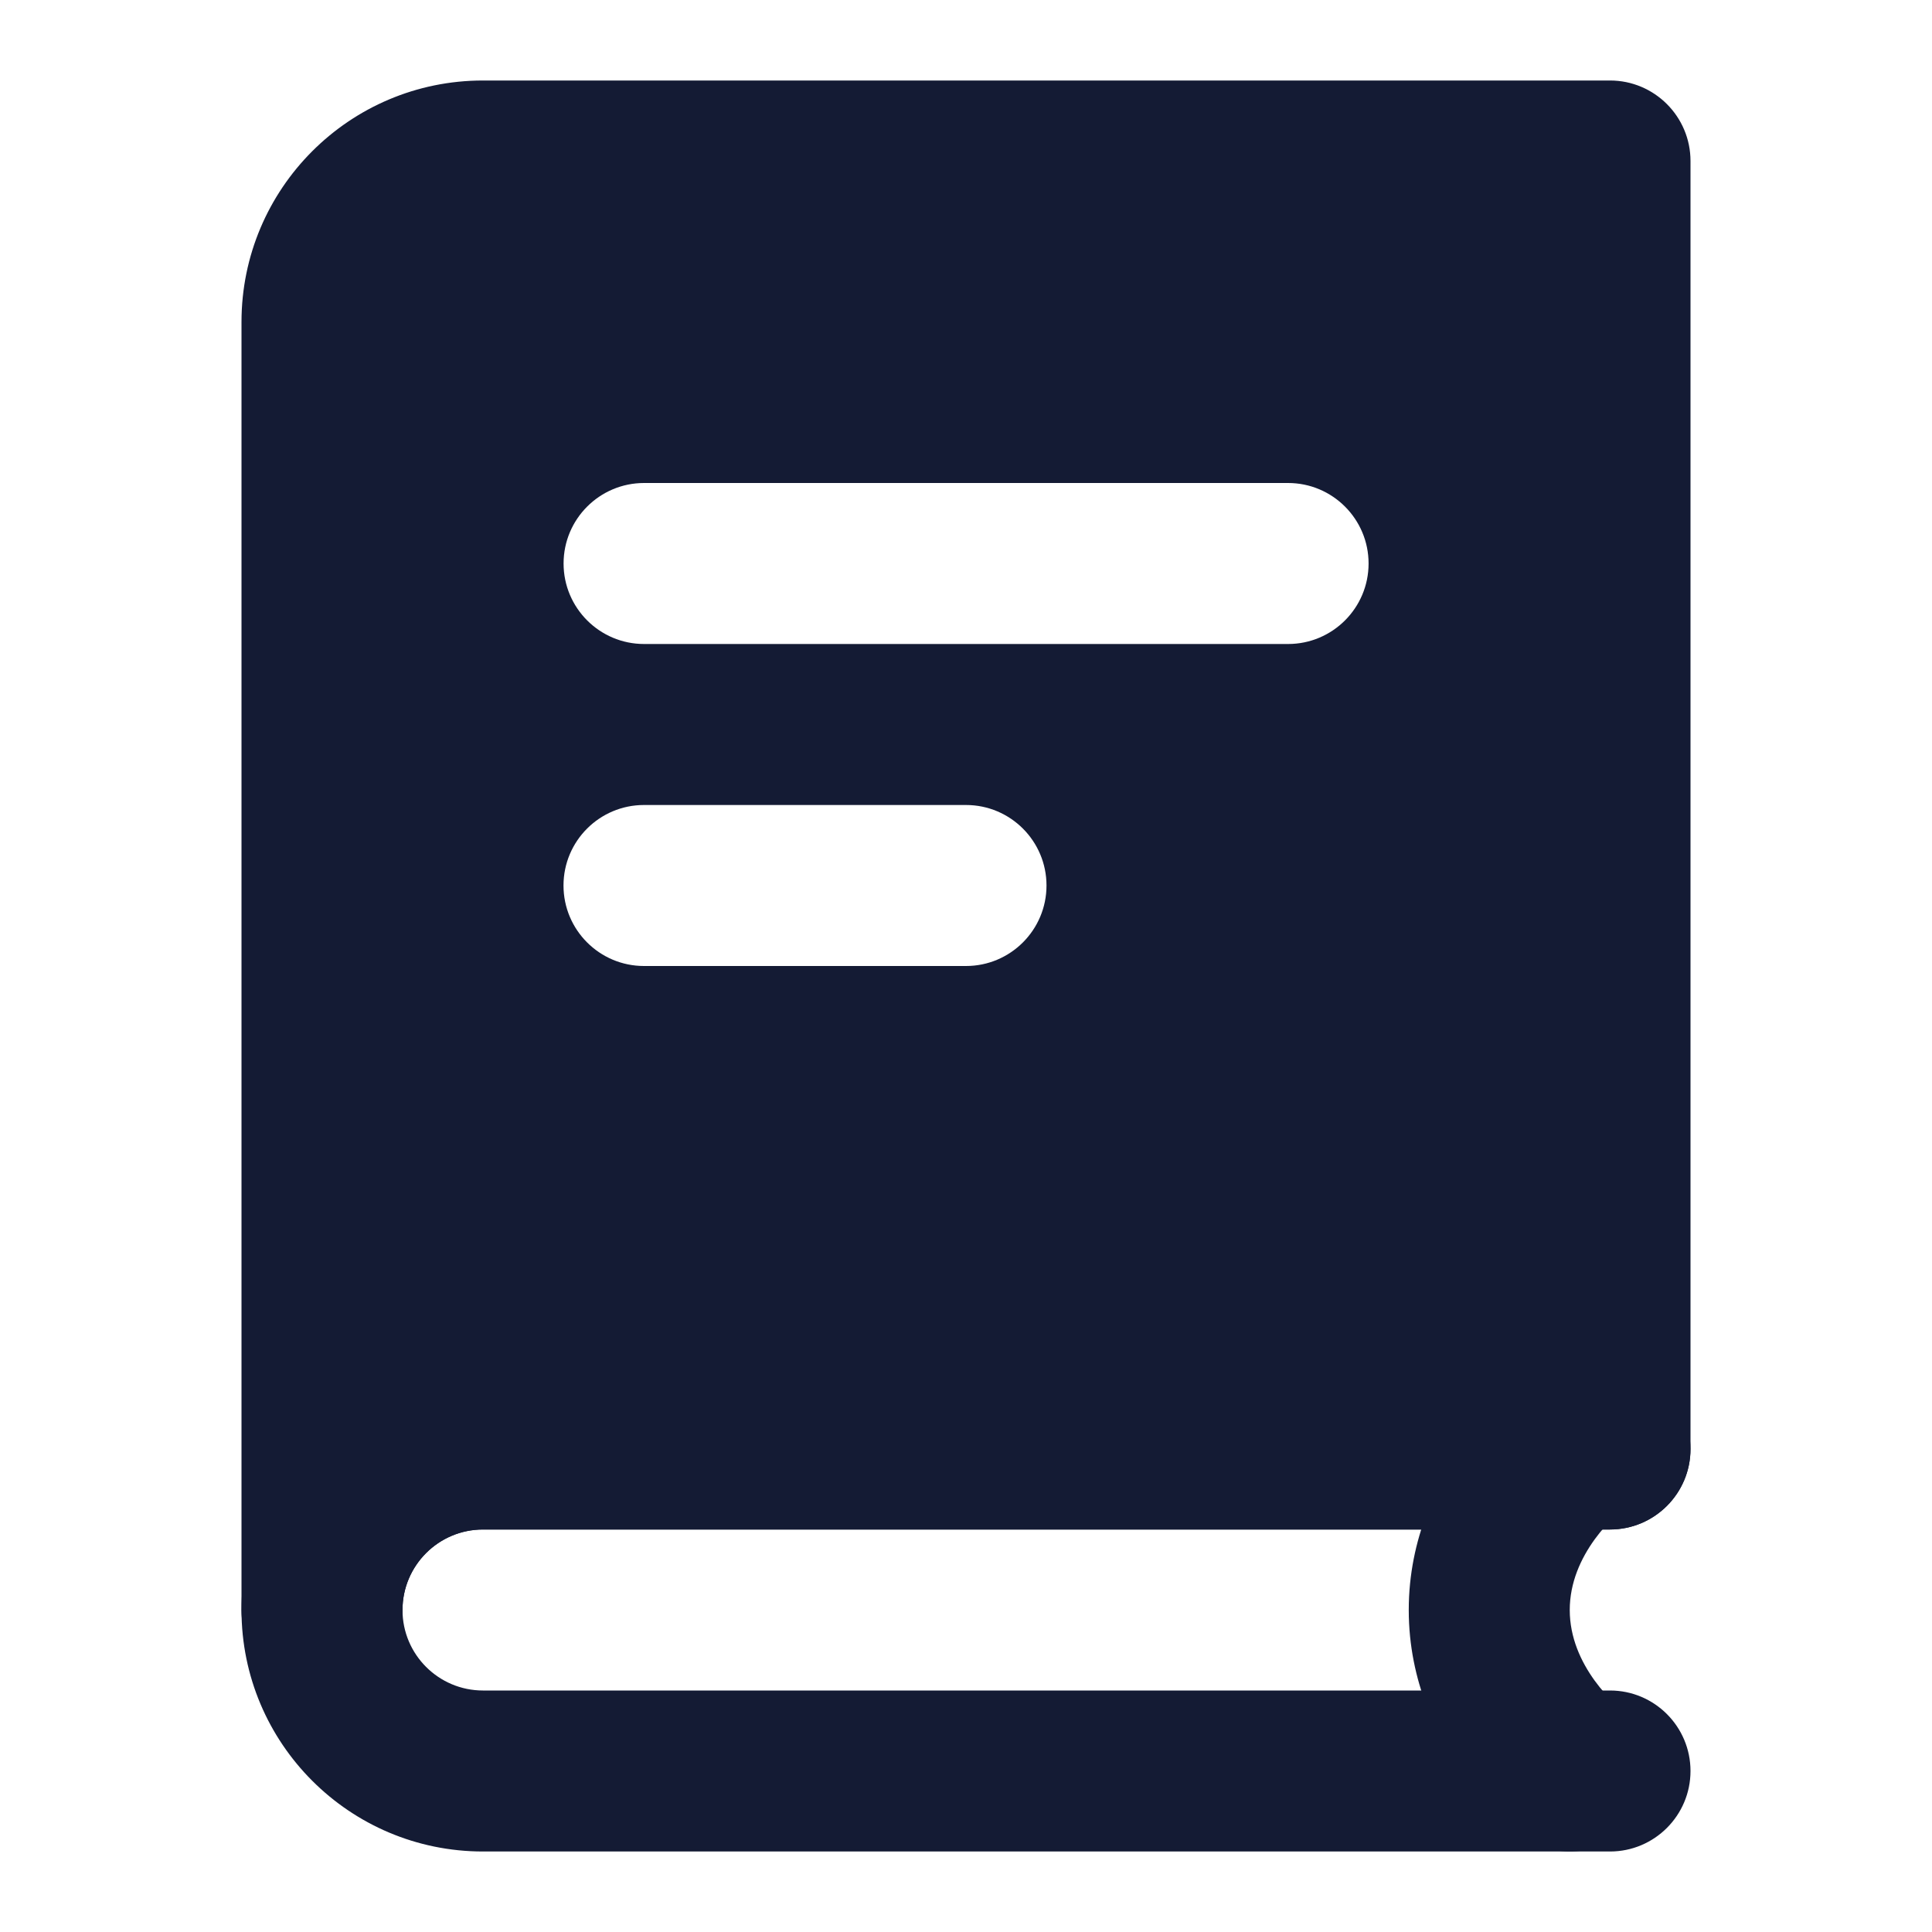 <svg width="24" height="24" viewBox="0 0 24 24" fill="none" xmlns="http://www.w3.org/2000/svg">
<path fill-rule="evenodd" clip-rule="evenodd" d="M6 19C5.448 19 5 19.448 5 20C5 20.552 5.448 21 6 21H20C20.552 21 21 21.448 21 22C21 22.552 20.552 23 20 23H6C4.343 23 3 21.657 3 20C3 18.343 4.343 17 6 17H20C20.552 17 21 17.448 21 18C21 18.552 20.552 19 20 19H6Z" fill="#141B34"/>
<path d="M20.295 17.393C20.628 17.83 20.547 18.452 20.115 18.789L20.105 18.797C20.093 18.807 20.07 18.828 20.04 18.857C19.979 18.916 19.894 19.006 19.81 19.122C19.638 19.36 19.5 19.658 19.5 20C19.5 20.342 19.638 20.64 19.81 20.878C19.894 20.994 19.979 21.084 20.04 21.143C20.07 21.172 20.093 21.193 20.105 21.203L20.115 21.211C20.547 21.548 20.628 22.17 20.295 22.607C19.96 23.046 19.333 23.13 18.893 22.795C18.879 22.784 18.83 22.744 18.809 22.726C18.767 22.69 18.712 22.641 18.648 22.58C18.521 22.457 18.356 22.279 18.19 22.05C17.862 21.598 17.5 20.896 17.5 20C17.5 19.104 17.862 18.402 18.19 17.95C18.356 17.721 18.521 17.543 18.648 17.42C18.712 17.359 18.767 17.309 18.809 17.274C18.83 17.256 18.879 17.216 18.893 17.205C19.333 16.87 19.96 16.954 20.295 17.393Z" fill="#141B34"/>
<path fill-rule="evenodd" clip-rule="evenodd" d="M6 1C4.343 1 3 2.343 3 4V20C3 20.552 3.448 21 4 21C4.552 21 5 20.552 5 20C5 19.448 5.448 19 6 19H20C20.552 19 21 18.552 21 18V2C21 1.448 20.552 1 20 1H6ZM8.001 6C7.449 6 7.001 6.448 7.001 7C7.001 7.552 7.449 8 8.001 8H16.001C16.553 8 17.001 7.552 17.001 7C17.001 6.448 16.553 6 16.001 6H8.001ZM8 10C7.448 10 7 10.448 7 11C7 11.552 7.448 12 8 12H12C12.552 12 13 11.552 13 11C13 10.448 12.552 10 12 10H8Z" fill="#141B34"/>
</svg>
